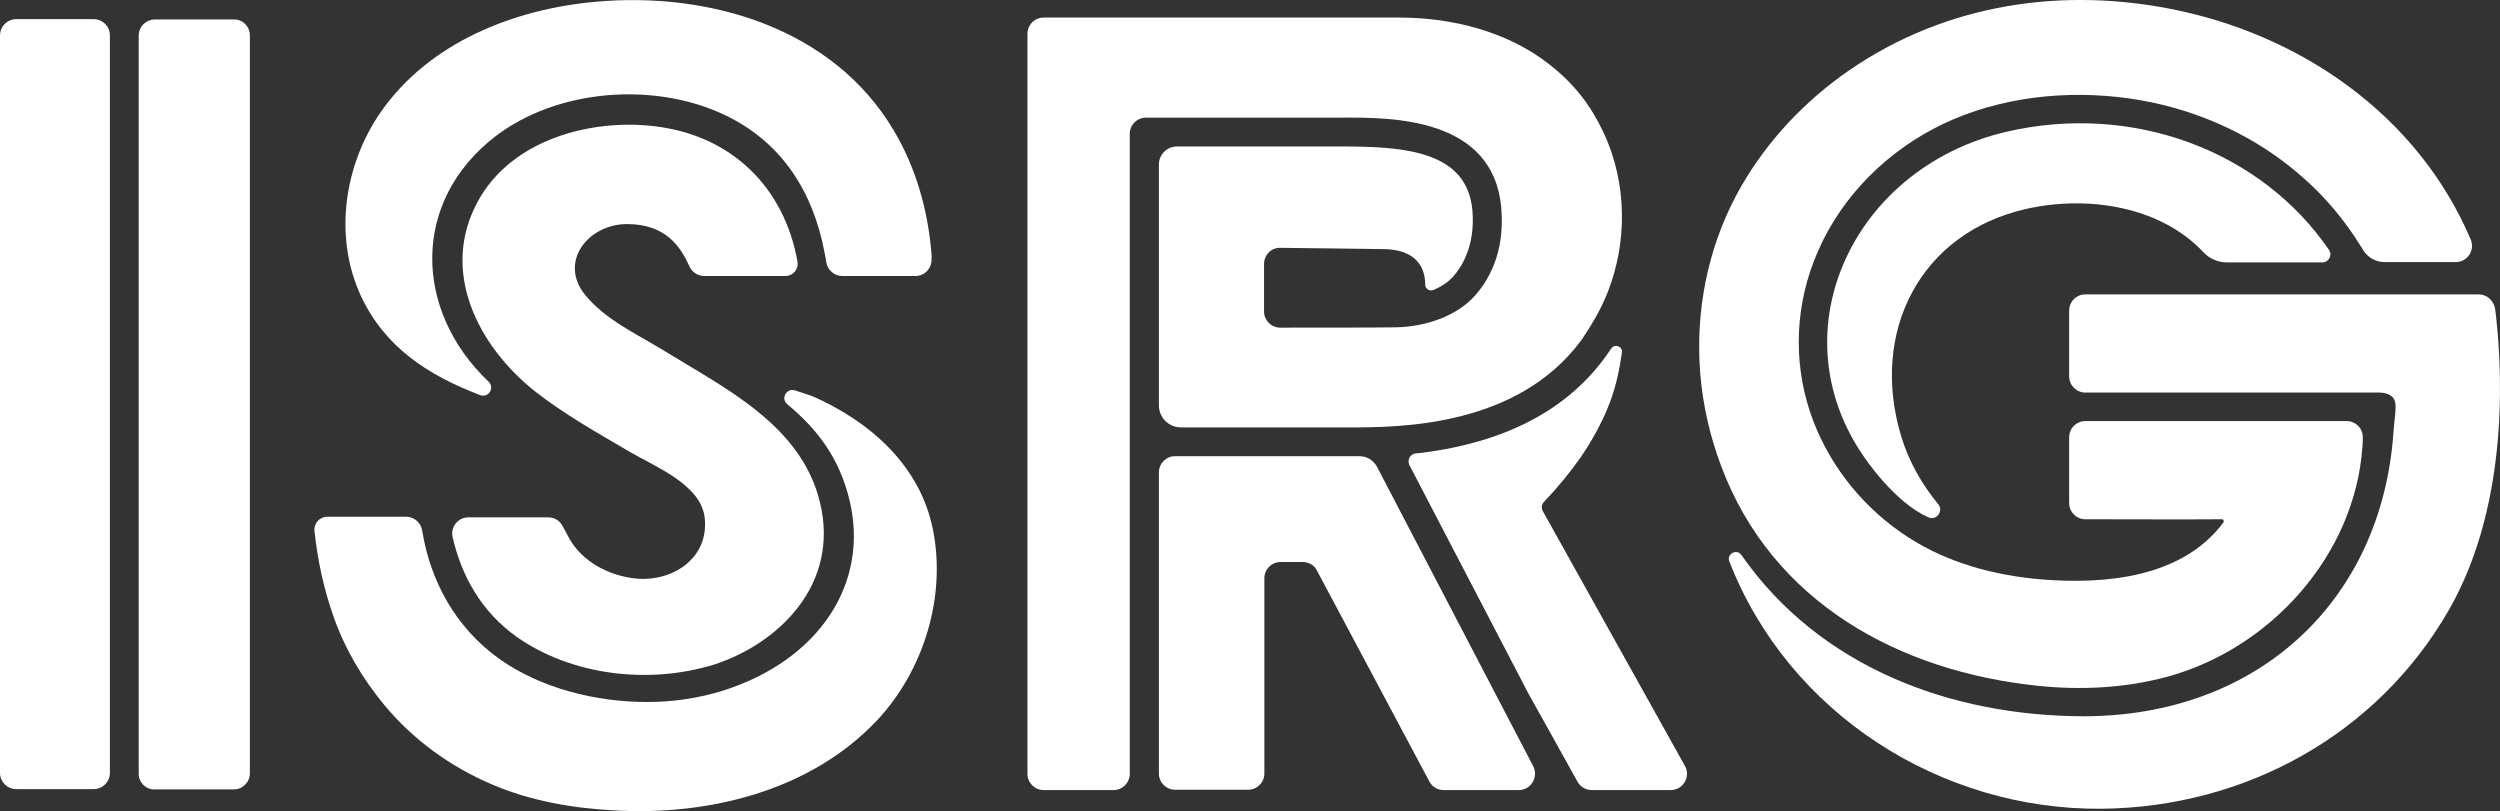 <?xml version="1.0" encoding="UTF-8" standalone="no"?>
<!-- Generator: Adobe Illustrator 22.1.0, SVG Export Plug-In . SVG Version: 6.00 Build 0)  -->

<svg
   xmlns:dc="http://purl.org/dc/elements/1.1/"
   xmlns:cc="http://creativecommons.org/ns#"
   xmlns:rdf="http://www.w3.org/1999/02/22-rdf-syntax-ns#"
   xmlns:svg="http://www.w3.org/2000/svg"
   xmlns="http://www.w3.org/2000/svg"
   xmlns:sodipodi="http://sodipodi.sourceforge.net/DTD/sodipodi-0.dtd"
   xmlns:inkscape="http://www.inkscape.org/namespaces/inkscape"
   version="1.1"
   id="Layer_1"
   x="0px"
   y="0px"
   viewBox="0 0 789.33 256.095"
   xml:space="preserve"
   sodipodi:docname="ISRG-Logo-White.svg"
   width="789.33"
   height="256.095"
   inkscape:version="0.92.3 (2405546, 2018-03-11)"><rect x="0" y="0" width="789.33" height="256.095" fill="#333333" stroke="none"/><defs
   id="defs106" /><sodipodi:namedview
   pagecolor="#ffffff"
   bordercolor="#666666"
   borderopacity="1"
   objecttolerance="10"
   gridtolerance="10"
   guidetolerance="10"
   inkscape:pageopacity="0"
   inkscape:pageshadow="2"
   inkscape:window-width="3840"
   inkscape:window-height="2096"
   id="namedview104"
   showgrid="false"
   inkscape:zoom="3.42723"
   inkscape:cx="391.6"
   inkscape:cy="126.74923"
   inkscape:window-x="0"
   inkscape:window-y="27"
   inkscape:window-maximized="1"
   inkscape:current-layer="Layer_1" />
<style
   type="text/css"
   id="style79">
	.st0{fill:#FFFFFF;}
</style>
<g
   id="g101"
   transform="translate(-140.9,-128.154)">
	<path
   class="st0"
   d="M 923.5,221.1 H 799.3 c -2.8,0 -5.1,2.3 -5.1,5.1 0,5.7 0,15 0,20.8 0,2.8 2.3,5.1 5.1,5.1 h 92.9 c 1,0 2,0.2 2.9,0.6 3.3,1.6 2,4.7 1.5,11.9 -3.7,53.1 -42.6,89.7 -97.9,89.7 -42.1,-0.1 -83.3,-15.6 -107.9,-50.8 l -0.1,-0.1 c -1.4,-2.1 -4.7,-0.4 -3.8,2 18.7,48 66.7,78.6 117.7,78.1 45,-0.5 86.7,-23.2 109.4,-62.6 20.4,-35.4 16.5,-80.9 14.7,-95.2 -0.5,-2.7 -2.6,-4.6 -5.2,-4.6 z M 774.2,169.8 c -24.3,5.7 -43.8,22.1 -52.2,44 -7.5,19.6 -4.9,40.8 7.3,58.4 0,0 9.6,14.6 20.5,19.3 2.5,1.1 4.8,-2 3.1,-4.1 -5.2,-6.3 -9.3,-13.5 -11.7,-21.4 -10,-32.9 5.8,-64.3 39.5,-71.9 19.6,-4.4 42.5,-0.7 56,13.8 1.9,2 4.6,3.1 7.3,3.1 h 30.1 c 2.1,0 3.3,-2.3 2.1,-4 -21.3,-31.1 -61.8,-46.6 -102,-37.2 z"
   id="path81"
   inkscape:connector-curvature="0"
   style="fill:#ffffff" />
	<path
   class="st0"
   d="m 713.6,210.6 c -6.3,16.3 -6.4,34.4 -0.1,50.7 5.8,15 16.4,27.8 29.9,36.5 12.5,8.1 27.4,12.1 42.2,13.3 19.9,1.6 44.3,-0.5 57.3,-18 0.3,-0.4 0,-1 -0.5,-1 -9,0.1 -33.5,0 -43.1,0 -2.8,0 -5.1,-2.3 -5.1,-5.1 v -20.8 c 0,-2.8 2.3,-5.1 5.1,-5.1 h 82.5 c 2.9,0 5.2,2.4 5.1,5.2 0,1.2 0,2.2 -0.1,2.8 -2.3,34.3 -29.1,64 -61.9,72.8 -13.1,3.5 -26.9,4.2 -40.4,2.8 -44,-4.5 -84,-26.4 -100.1,-69.2 -3.6,-9.5 -5.9,-19.5 -6.7,-29.7 -1.5,-19.3 2.3,-38.9 11.4,-56 7.9,-14.8 19.4,-27.6 32.9,-37.5 30.2,-22 67.1,-28.4 103.4,-21.5 41.5,7.9 78.8,33.5 95.6,73 1.4,3.4 -1.1,7.1 -4.7,7.1 h -22.6 c -2.7,0 -5.3,-1.5 -6.7,-3.8 -0.3,-0.6 -0.6,-1.1 -0.8,-1.3 -5,-8.1 -11.1,-15.4 -18.2,-21.6 -14.4,-12.8 -32.4,-21.1 -51.3,-24.4 -19.5,-3.4 -40.6,-1.8 -59,6 -17.6,7.5 -32.6,21 -41.2,38.2 -1,2.2 -2,4.3 -2.9,6.6 z"
   id="path83"
   inkscape:connector-curvature="0"
   style="fill:#ffffff" />
	<g
   id="g89">
		<path
   class="st0"
   d="m 146,134.2 h 24.5 c 2.8,0 5.1,2.3 5.1,5.1 v 232.9 c 0,2.8 -2.3,5.1 -5.1,5.1 H 146 c -2.8,0 -5.1,-2.3 -5.1,-5.1 V 139.4 c 0,-2.9 2.3,-5.2 5.1,-5.2 z"
   id="path85"
   inkscape:connector-curvature="0"
   style="fill:#ffffff" />
		<path
   class="st0"
   d="m 219.8,139.4 v 232.9 c 0,2.8 -2.3,5.1 -5.1,5.1 h -25.1 c -2.7,0 -4.9,-2.2 -4.9,-4.9 V 139.4 c 0,-2.8 2.3,-5.1 5.1,-5.1 h 24.9 c 2.8,-0.1 5.1,2.2 5.1,5.1 z"
   id="path87"
   inkscape:connector-curvature="0"
   style="fill:#ffffff" />
	</g>
	<path
   class="st0"
   d="m 435.4,295.1 c -4.1,-20.1 -20,-34 -38.1,-41.9 -0.6,-0.2 -2.7,-0.9 -5.4,-1.8 -2.7,-0.8 -4.6,2.6 -2.4,4.4 9.9,8.2 16.5,17.4 19.6,30.2 6.4,26.3 -9.6,50.6 -39.9,60.2 -7.7,2.4 -15.8,3.6 -23.9,3.6 -16.3,0 -33.5,-4.3 -46.6,-13.5 -14,-10 -21.9,-24.6 -24.5,-40.6 -0.4,-2.5 -2.5,-4.4 -5.1,-4.4 h -24.8 c -2.5,0 -4.4,2.1 -4.1,4.6 1,9.3 2.9,18.1 6,26.9 3.5,10.1 9.2,19.7 16,27.9 9.2,11.1 21,19.6 34.2,25.2 12,5.1 25.1,7.4 38.1,8.1 29.8,1.8 62.1,-6 83.2,-28.3 14.8,-15.7 22.1,-39.2 17.7,-60.6 z m -35.6,-8.3 c -5.9,-24.5 -30.1,-36.1 -49.7,-48.2 -8.4,-5.1 -18.2,-9.6 -24.5,-17.4 -8.4,-10.4 1,-22.3 13.3,-22.3 12.4,0 17,7.4 19.7,13.4 0.8,1.8 2.7,3 4.7,3 h 25.6 c 2.4,0 4.2,-2.2 3.8,-4.5 -4.1,-23.2 -20.5,-39.9 -45.2,-42.8 -20.3,-2.4 -45,4.3 -55.6,23.5 -12.3,22.2 -0.1,45.9 17.9,60.2 9.3,7.3 19.7,13.1 29.9,19.1 7.8,4.6 22.6,10.3 23.7,20.9 1.4,12.8 -10.3,20.3 -21.9,19.1 -8.3,-0.9 -16.7,-5.2 -20.9,-12.7 -0.2,-0.4 -1.2,-2.3 -2.1,-3.9 -0.9,-1.7 -2.6,-2.7 -4.5,-2.7 h -25.2 c -3.3,0 -5.7,3 -5,6.2 2.8,12.3 9.1,23.6 20.2,31.5 17.3,12.2 41.8,15.2 62.6,8.7 20.1,-6.6 39.5,-25.2 33.2,-51.1 z M 435,208.3 c -1.1,-13.7 -4.9,-27.3 -12,-39.1 -19.2,-32.3 -58.3,-43.7 -93.9,-40.5 -26,2.3 -52.8,12.9 -68.1,35 -11.5,16.7 -14.8,39.3 -6.1,58 7.6,16.2 21.3,25 37.6,31.2 2.6,1 4.7,-2.3 2.7,-4.2 -23.9,-22.7 -24.3,-57.1 2,-77.4 19.6,-15.1 50.2,-17.4 72.4,-6.9 18.2,8.6 28.1,24.4 31.7,43.8 0.2,0.9 0.3,1.8 0.5,2.8 0.4,2.5 2.6,4.3 5.1,4.3 h 23 c 3,0 5.3,-2.5 5.1,-5.5 0.1,-0.5 0.1,-1 0,-1.5 z"
   id="path91"
   inkscape:connector-curvature="0"
   style="fill:#ffffff" />
	<g
   id="g99">
		<path
   class="st0"
   d="m 506.8,277.3 v 95.1 c 0,2.8 2.3,5.1 5.1,5.1 H 535 c 2.8,0 5.1,-2.3 5.1,-5.1 0,-12.2 0,-43.4 0,-61.7 0,-2.8 2.3,-5.1 5.1,-5.1 h 7 c 1.9,0 3.7,1 4.5,2.7 l 35.5,66.6 c 0.9,1.7 2.6,2.7 4.5,2.7 h 23.7 c 3.9,0 6.3,-4.1 4.6,-7.5 l -49.3,-94.5 c -1.1,-2.1 -3.3,-3.5 -5.7,-3.4 h -58.2 c -2.7,0 -5,2.3 -5,5.1 z"
   id="path93"
   inkscape:connector-curvature="0"
   style="fill:#ffffff" />
		<path
   class="st0"
   d="m 628,289.5 c -0.5,-0.9 -0.4,-2.1 0.4,-2.9 v 0 c 4.4,-4.6 8.3,-9.4 11.6,-14.1 3.6,-5.3 6.5,-10.6 8.6,-15.8 2,-4.8 3.4,-10.3 4.3,-16.7 l 0.1,-0.5 c 0.3,-2 -2.3,-2.9 -3.4,-1.3 v 0 c -12.1,18.4 -32.1,29.4 -59.7,32.9 l -2,0.2 c -1.8,0.2 -2.8,2.1 -2,3.7 l 37.4,71.8 15.7,28.2 c 0.9,1.6 2.6,2.6 4.5,2.6 h 24.9 c 3.9,0 6.4,-4.2 4.5,-7.6 z"
   id="path95"
   inkscape:connector-curvature="0"
   style="fill:#ffffff" />
		<path
   class="st0"
   d="m 614.9,193.9 c 1.2,14 -4,22.9 -8.6,27.9 -5.4,5.9 -14.7,9.5 -24.8,9.7 -6.6,0.1 -24.8,0.1 -36.4,0.1 -2.8,0 -5.1,-2.3 -5.1,-5.1 v -15 c 0,-2.9 2.3,-5.2 5.2,-5.1 11.1,0.1 31.4,0.4 32.2,0.4 8.6,0 13.3,3.8 13.5,11 0,0.2 0,0.3 0,0.4 0.1,1.2 1.4,2 2.6,1.5 1.7,-0.7 3.2,-1.6 4.5,-2.6 0.6,-0.5 1.1,-1 1.6,-1.5 2.7,-3 7.1,-9.6 6.2,-20.9 -1.6,-18.8 -21.2,-20.3 -41.2,-20.3 h -52.1 c -3.2,0 -5.7,2.6 -5.7,5.7 v 76 c 0,3.9 3.1,7 7,7 h 52.8 c 15.9,0 53,0 73.4,-27.3 l 0.1,-0.1 c 3.7,-5.5 6.5,-10.3 8.6,-15.8 2.9,-7.6 4.4,-15.7 4.3,-24.1 -0.1,-9 -2.1,-18 -5.9,-26 -2,-4.2 -4.4,-8.2 -7.2,-11.7 -2.9,-3.6 -6.2,-6.8 -9.8,-9.6 -13.2,-10.4 -30.7,-14.8 -47.3,-14.8 H 470.4 c -2.8,0 -5.1,2.3 -5.1,5.1 v 233.7 c 0,2.8 2.3,5.1 5.1,5.1 h 22.1 c 2.8,0 5.1,-2.3 5.1,-5.1 V 170.4 c 0,-2.8 2.3,-5.1 5.1,-5.1 h 61.8 c 15.6,-0.1 48,-0.2 50.4,28.6 z"
   id="path97"
   inkscape:connector-curvature="0"
   style="fill:#ffffff" />
	</g>
</g>
</svg>